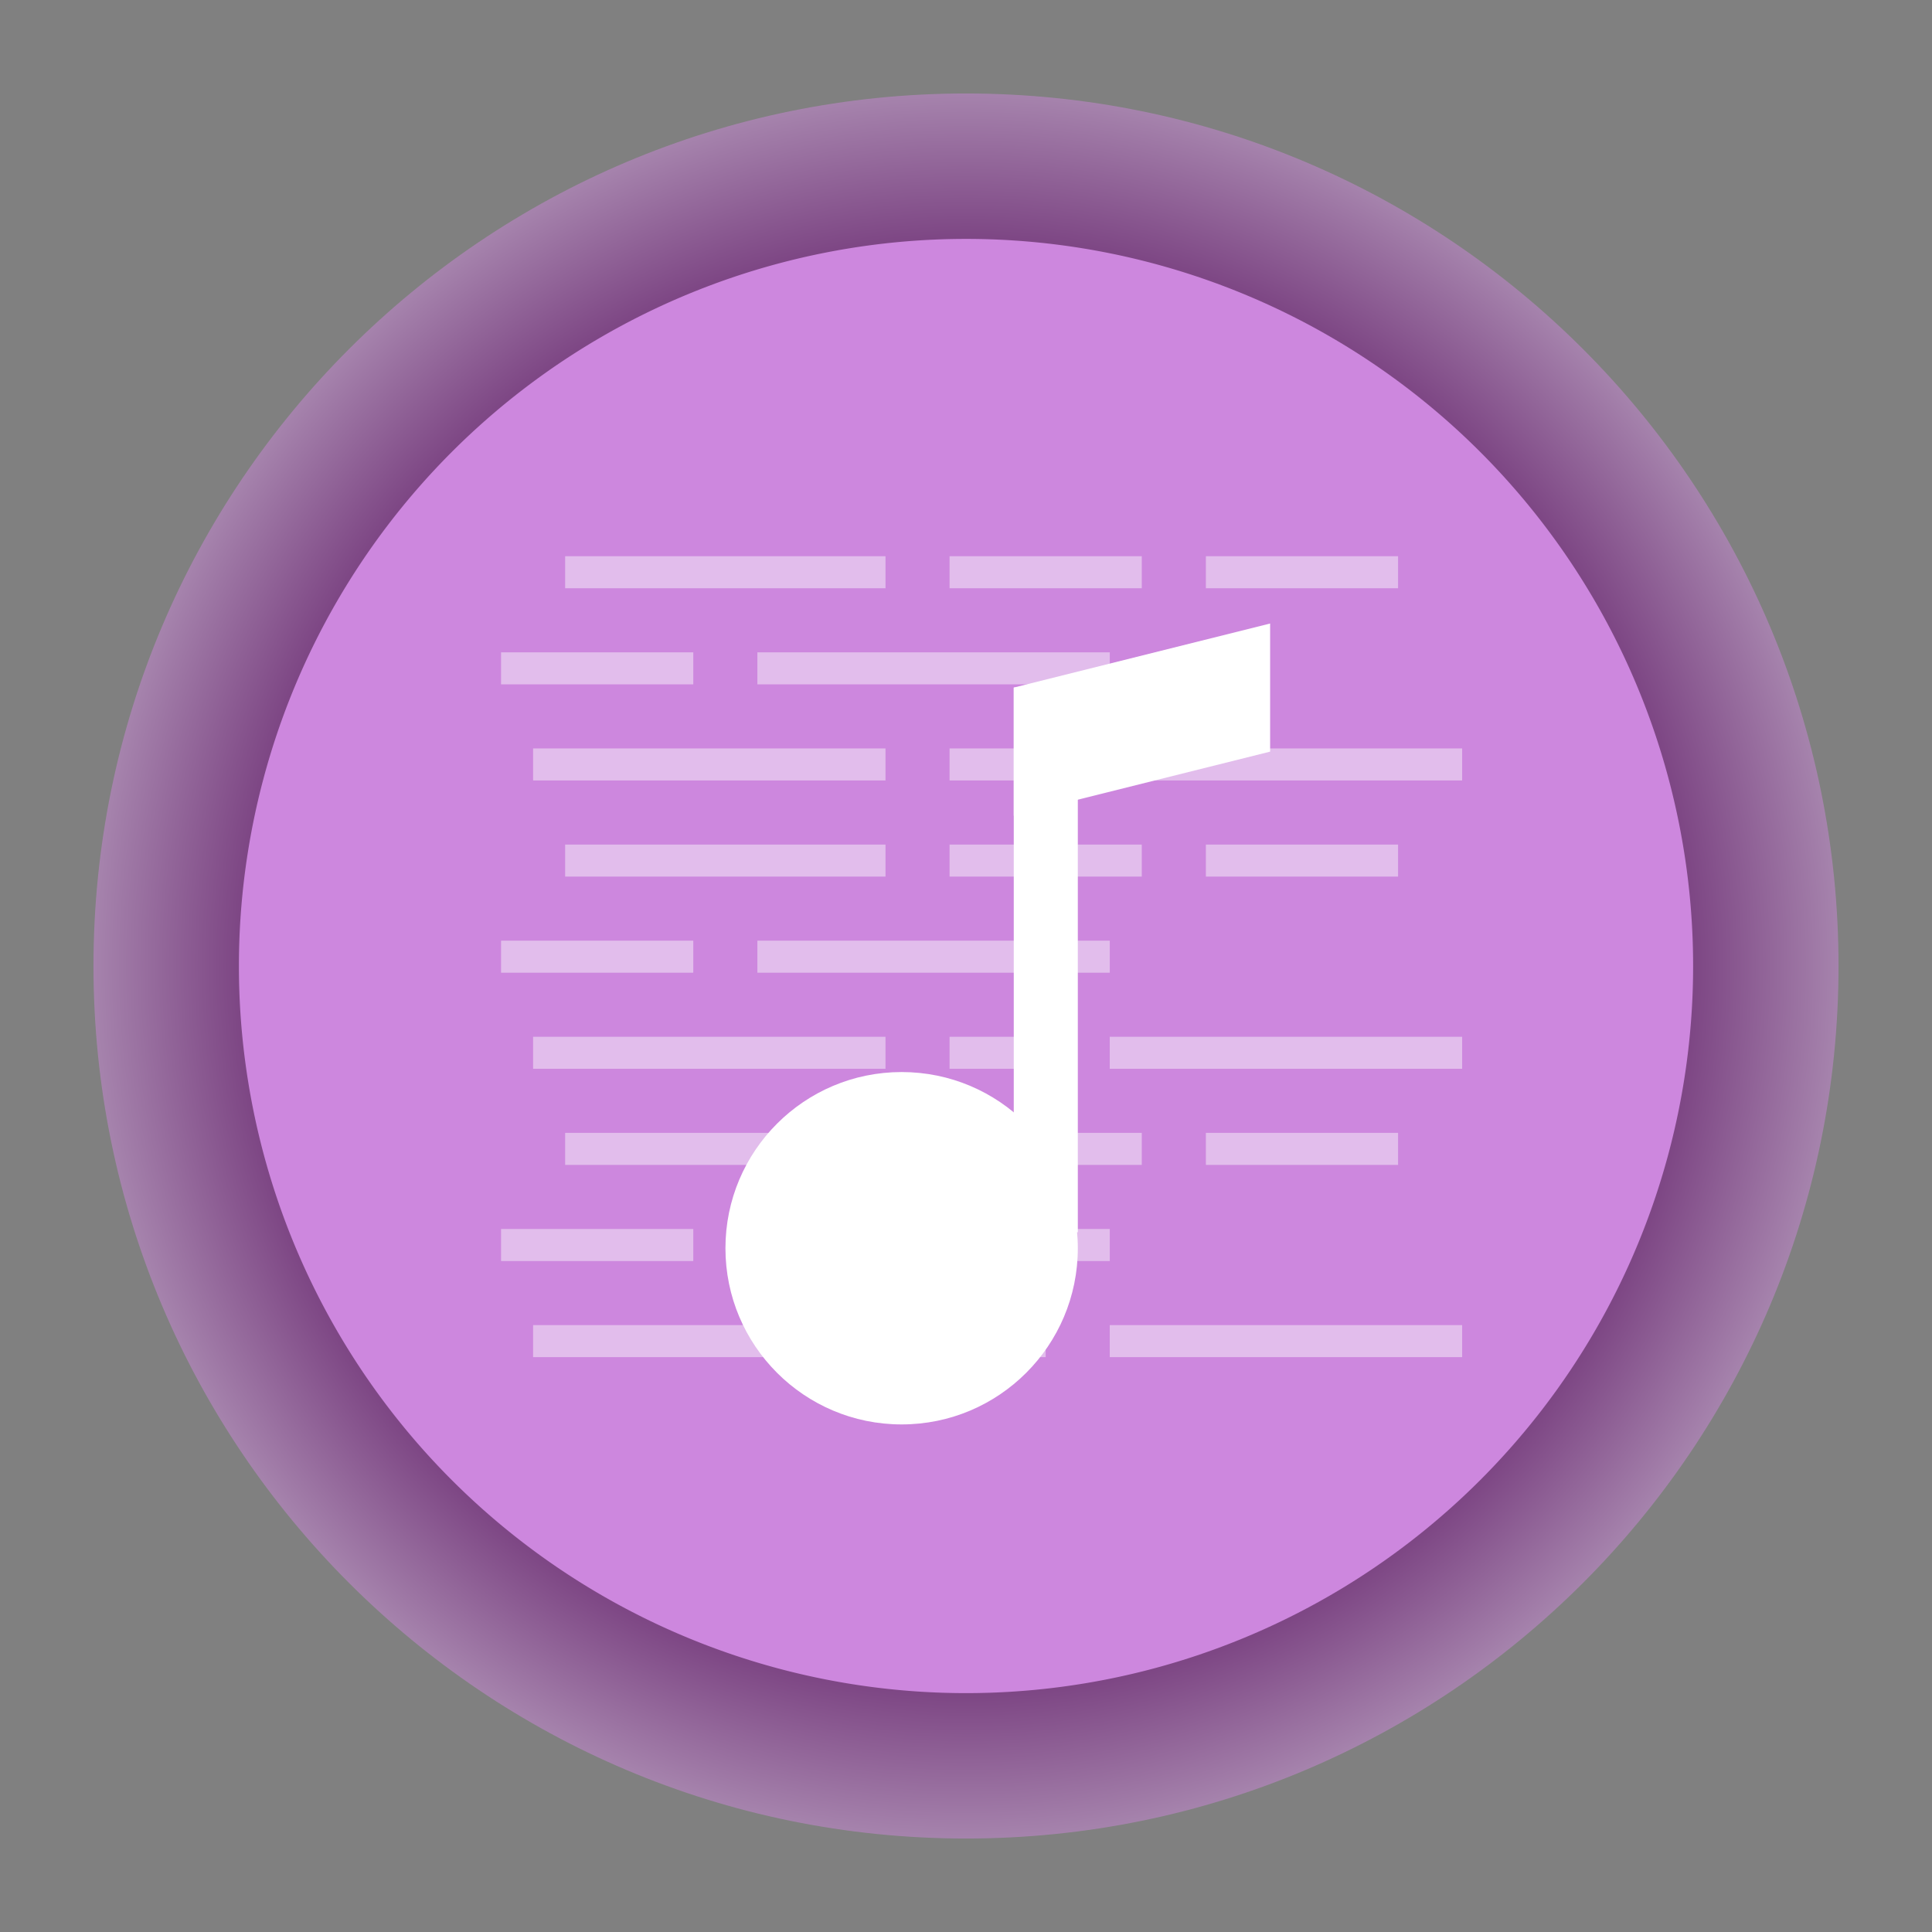<?xml version="1.0" encoding="UTF-8" standalone="no"?>
<svg
   width="62"
   height="62"
   version="1"
   id="svg7"
   sodipodi:docname="com.github.muriloventuroso.givemelyrics.svg"
   inkscape:version="1.4.2 (unknown)"
   xmlns:inkscape="http://www.inkscape.org/namespaces/inkscape"
   xmlns:sodipodi="http://sodipodi.sourceforge.net/DTD/sodipodi-0.dtd"
   xmlns:xlink="http://www.w3.org/1999/xlink"
   xmlns="http://www.w3.org/2000/svg"
   xmlns:svg="http://www.w3.org/2000/svg">
  <rect width="100%" height="100%" fill="#808080" stroke="none"/>
  <defs
     id="defs7">
    <linearGradient
       id="linearGradient7"
       inkscape:collect="always">
      <stop
         style="stop-color:#384850;stop-opacity:1;"
         offset="0"
         id="stop8" />
      <stop
         style="stop-color:#7e4785;stop-opacity:0.992;"
         offset="0.592"
         id="stop10" />
      <stop
         style="stop-color:#eff2f6;stop-opacity:1;"
         offset="0.922"
         id="stop11" />
      <stop
         style="stop-color:#eff2f6;stop-opacity:1;"
         offset="1"
         id="stop9" />
    </linearGradient>
    <linearGradient
       id="c-3"
       gradientUnits="userSpaceOnUse"
       x1="24.072"
       x2="23.96"
       y1="0.751"
       y2="46.057">
      <stop
         offset="0"
         stop-color="#fff"
         id="stop3" />
      <stop
         offset="1"
         stop-color="#d9d9d9"
         id="stop4" />
    </linearGradient>
    <linearGradient
       id="b-6"
       gradientUnits="userSpaceOnUse"
       x1="29.203"
       x2="34.121"
       xlink:href="#a-7"
       y1="24.827"
       y2="29.225" />
    <linearGradient
       id="a-7">
      <stop
         offset="0"
         id="stop1" />
      <stop
         offset="1"
         stop-opacity="0"
         id="stop2" />
    </linearGradient>
    <linearGradient
       id="d"
       gradientUnits="userSpaceOnUse"
       x1="15.949"
       x2="25.032"
       xlink:href="#a-7"
       y1="23.618"
       y2="33.699" />
    <linearGradient
       id="e"
       gradientUnits="userSpaceOnUse"
       x1="21.991"
       x2="29.321"
       xlink:href="#a-7"
       y1="33.78"
       y2="41.932" />
    <linearGradient
       id="paint154_linear_890_11"
       x1="778"
       y1="812.292"
       x2="788"
       y2="812.292"
       gradientUnits="userSpaceOnUse"
       gradientTransform="translate(-751,-696)">
      <stop
         stop-color="#EFF2F6"
         id="stop1050" />
      <stop
         offset="0.601"
         stop-color="#B7C6CD"
         id="stop1051" />
    </linearGradient>
    <linearGradient
       id="paint155_linear_890_11"
       x1="783"
       y1="813"
       x2="783"
       y2="817"
       gradientUnits="userSpaceOnUse"
       gradientTransform="translate(-751,-696)">
      <stop
         stop-color="#EFF2F6"
         id="stop1052" />
      <stop
         offset="0.734"
         stop-color="#B7C6CD"
         id="stop1053" />
    </linearGradient>
    <radialGradient
       id="paint156_radial_890_11"
       cx="0"
       cy="0"
       r="1"
       gradientUnits="userSpaceOnUse"
       gradientTransform="matrix(28,28,-28,28,32.302,34)">
      <stop
         offset="0.601"
         stop-color="#B7C6CD"
         id="stop1054"
         style="stop-color:#384850;stop-opacity:1;" />
      <stop
         offset="0.877"
         stop-color="#EFF2F6"
         id="stop1055" />
    </radialGradient>
    <linearGradient
       id="paint157_linear_890_11"
       x1="796.845"
       y1="799.434"
       x2="768.901"
       y2="770.815"
       gradientUnits="userSpaceOnUse"
       gradientTransform="matrix(1.167,0,0,1.167,-881.198,-881.833)">
      <stop
         offset="0"
         stop-color="#2E2E41"
         id="stop1056"
         style="stop-color:#495361;stop-opacity:1;" />
      <stop
         offset="0.711"
         stop-color="#566C80"
         id="stop1057" />
    </linearGradient>
    <linearGradient
       id="paint158_linear_890_11"
       x1="792"
       y1="794"
       x2="774"
       y2="776"
       gradientUnits="userSpaceOnUse"
       gradientTransform="translate(-751,-696)">
      <stop
         offset="0.304"
         stop-color="#2E2E41"
         id="stop1058" />
      <stop
         offset="1"
         stop-color="#566C80"
         id="stop1059" />
    </linearGradient>
    <linearGradient
       id="paint159_linear_890_11"
       x1="788"
       y1="790"
       x2="778"
       y2="780"
       gradientUnits="userSpaceOnUse"
       gradientTransform="translate(-751,-696)">
      <stop
         offset="0.391"
         stop-color="#5200FF"
         id="stop1060" />
      <stop
         offset="1"
         stop-color="#0085FF"
         id="stop1061" />
    </linearGradient>
    <linearGradient
       id="paint160_linear_890_11"
       x1="784"
       y1="798"
       x2="782"
       y2="796"
       gradientUnits="userSpaceOnUse"
       gradientTransform="translate(-751,-696)">
      <stop
         stop-color="#FF7E07"
         id="stop1062" />
      <stop
         offset="1"
         stop-color="#FFE607"
         id="stop1063" />
    </linearGradient>
    <radialGradient
       inkscape:collect="always"
       xlink:href="#linearGradient7"
       id="radialGradient9"
       cx="32.302"
       cy="34"
       fx="32.302"
       fy="34"
       r="28"
       gradientUnits="userSpaceOnUse"
       gradientTransform="matrix(1,1,-1,1,34,-32.302)" />
    <linearGradient
       id="paint0_linear_54_1196"
       x1="64"
       y1="120"
       x2="64"
       y2="8"
       gradientUnits="userSpaceOnUse"
       gradientTransform="matrix(0.286,0,0,0.286,12.714,12.714)">
      <stop
         stop-color="#5570FF"
         id="stop2-6" />
      <stop
         offset="1"
         stop-color="#4DD3FF"
         id="stop3-8" />
    </linearGradient>
  </defs>
  <sodipodi:namedview
     id="namedview7"
     pagecolor="#ffffff"
     bordercolor="#000000"
     borderopacity="0.25"
     inkscape:showpageshadow="2"
     inkscape:pageopacity="0.0"
     inkscape:pagecheckerboard="0"
     inkscape:deskcolor="#d1d1d1"
     inkscape:zoom="8.3306018"
     inkscape:cx="32.050506"
     inkscape:cy="23.467692"
     inkscape:window-width="1920"
     inkscape:window-height="998"
     inkscape:window-x="0"
     inkscape:window-y="0"
     inkscape:window-maximized="1"
     inkscape:current-layer="svg7" />
  <g
     id="g1"
     transform="translate(-1.302,-3)">
    <path
       d="m 60.302,34 c 0,15.464 -12.536,28 -28,28 C 16.838,62 4.302,49.464 4.302,34 4.302,18.536 16.838,6 32.302,6 47.767,6 60.302,18.536 60.302,34 Z"
       id="path154"
       style="fill:url(#radialGradient9)" />
  </g>
  <g
     id="g2"
     transform="translate(-1.333,-31.333)">
    <path
       d="M 55.667,62.333 A 23.333,23.334 0 0 1 32.333,85.667 23.333,23.334 0 0 1 9,62.333 23.333,23.334 0 0 1 32.333,39 23.333,23.334 0 0 1 55.667,62.333 Z"
       fill="#59b6a4"
       opacity="0.99"
       id="path2"
       style="fill:#cd87de;fill-opacity:1;stroke-width:1.183;opacity:1" />
    <rect
       style="fill:#f9f9fb;fill-opacity:0.476;stroke:none;stroke-width:2.056;stroke-linecap:butt;stroke-linejoin:round;stroke-miterlimit:4;stroke-dasharray:none;stroke-opacity:1"
       id="rect1181"
       width="10.281"
       height="1.028"
       x="19.469"
       y="49.183" />
    <rect
       y="49.183"
       x="31.806"
       height="1.028"
       width="6.168"
       id="rect1183"
       style="fill:#f9f9fb;fill-opacity:0.476;stroke:none;stroke-width:2.056;stroke-linecap:butt;stroke-linejoin:round;stroke-miterlimit:4;stroke-dasharray:none;stroke-opacity:1" />
    <rect
       style="fill:#f9f9fb;fill-opacity:0.476;stroke:none;stroke-width:2.056;stroke-linecap:butt;stroke-linejoin:round;stroke-miterlimit:4;stroke-dasharray:none;stroke-opacity:1"
       id="rect1185"
       width="6.168"
       height="1.028"
       x="40.031"
       y="49.183" />
    <rect
       y="52.267"
       x="17.413"
       height="1.028"
       width="6.168"
       id="rect1187"
       style="fill:#f9f9fb;fill-opacity:0.476;stroke:none;stroke-width:2.056;stroke-linecap:butt;stroke-linejoin:round;stroke-miterlimit:4;stroke-dasharray:none;stroke-opacity:1" />
    <rect
       style="fill:#f9f9fb;fill-opacity:0.476;stroke:none;stroke-width:2.056;stroke-linecap:butt;stroke-linejoin:round;stroke-miterlimit:4;stroke-dasharray:none;stroke-opacity:1"
       id="rect1189"
       width="11.309"
       height="1.028"
       x="25.638"
       y="52.267" />
    <rect
       y="55.351"
       x="18.441"
       height="1.028"
       width="11.309"
       id="rect1191"
       style="fill:#f9f9fb;fill-opacity:0.476;stroke:none;stroke-width:2.056;stroke-linecap:butt;stroke-linejoin:round;stroke-miterlimit:4;stroke-dasharray:none;stroke-opacity:1" />
    <rect
       style="fill:#f9f9fb;fill-opacity:0.476;stroke:none;stroke-width:2.056;stroke-linecap:butt;stroke-linejoin:round;stroke-miterlimit:4;stroke-dasharray:none;stroke-opacity:1"
       id="rect1193"
       width="3.084"
       height="1.028"
       x="31.806"
       y="55.351" />
    <rect
       y="55.351"
       x="36.946"
       height="1.028"
       width="11.309"
       id="rect1195"
       style="fill:#f9f9fb;fill-opacity:0.476;stroke:none;stroke-width:2.056;stroke-linecap:butt;stroke-linejoin:round;stroke-miterlimit:4;stroke-dasharray:none;stroke-opacity:1" />
    <rect
       y="58.436"
       x="19.469"
       height="1.028"
       width="10.281"
       id="rect1213"
       style="fill:#f9f9fb;fill-opacity:0.476;stroke:none;stroke-width:2.056;stroke-linecap:butt;stroke-linejoin:round;stroke-miterlimit:4;stroke-dasharray:none;stroke-opacity:1" />
    <rect
       style="fill:#f9f9fb;fill-opacity:0.476;stroke:none;stroke-width:2.056;stroke-linecap:butt;stroke-linejoin:round;stroke-miterlimit:4;stroke-dasharray:none;stroke-opacity:1"
       id="rect1215"
       width="6.168"
       height="1.028"
       x="31.806"
       y="58.436" />
    <rect
       y="58.436"
       x="40.031"
       height="1.028"
       width="6.168"
       id="rect1217"
       style="fill:#f9f9fb;fill-opacity:0.476;stroke:none;stroke-width:2.056;stroke-linecap:butt;stroke-linejoin:round;stroke-miterlimit:4;stroke-dasharray:none;stroke-opacity:1" />
    <rect
       style="fill:#f9f9fb;fill-opacity:0.476;stroke:none;stroke-width:2.056;stroke-linecap:butt;stroke-linejoin:round;stroke-miterlimit:4;stroke-dasharray:none;stroke-opacity:1"
       id="rect1219"
       width="6.168"
       height="1.028"
       x="17.413"
       y="61.52" />
    <rect
       y="61.52"
       x="25.638"
       height="1.028"
       width="11.309"
       id="rect1221"
       style="fill:#f9f9fb;fill-opacity:0.476;stroke:none;stroke-width:2.056;stroke-linecap:butt;stroke-linejoin:round;stroke-miterlimit:4;stroke-dasharray:none;stroke-opacity:1" />
    <rect
       style="fill:#f9f9fb;fill-opacity:0.476;stroke:none;stroke-width:2.056;stroke-linecap:butt;stroke-linejoin:round;stroke-miterlimit:4;stroke-dasharray:none;stroke-opacity:1"
       id="rect1223"
       width="11.309"
       height="1.028"
       x="18.441"
       y="64.604" />
    <rect
       y="64.604"
       x="31.806"
       height="1.028"
       width="3.084"
       id="rect1225"
       style="fill:#f9f9fb;fill-opacity:0.476;stroke:none;stroke-width:2.056;stroke-linecap:butt;stroke-linejoin:round;stroke-miterlimit:4;stroke-dasharray:none;stroke-opacity:1" />
    <rect
       style="fill:#f9f9fb;fill-opacity:0.476;stroke:none;stroke-width:2.056;stroke-linecap:butt;stroke-linejoin:round;stroke-miterlimit:4;stroke-dasharray:none;stroke-opacity:1"
       id="rect1227"
       width="11.309"
       height="1.028"
       x="36.946"
       y="64.604" />
    <rect
       style="fill:#f9f9fb;fill-opacity:0.476;stroke:none;stroke-width:2.056;stroke-linecap:butt;stroke-linejoin:round;stroke-miterlimit:4;stroke-dasharray:none;stroke-opacity:1"
       id="rect1229"
       width="10.281"
       height="1.028"
       x="19.469"
       y="67.688" />
    <rect
       y="67.688"
       x="31.806"
       height="1.028"
       width="6.168"
       id="rect1231"
       style="fill:#f9f9fb;fill-opacity:0.476;stroke:none;stroke-width:2.056;stroke-linecap:butt;stroke-linejoin:round;stroke-miterlimit:4;stroke-dasharray:none;stroke-opacity:1" />
    <rect
       style="fill:#f9f9fb;fill-opacity:0.476;stroke:none;stroke-width:2.056;stroke-linecap:butt;stroke-linejoin:round;stroke-miterlimit:4;stroke-dasharray:none;stroke-opacity:1"
       id="rect1233"
       width="6.168"
       height="1.028"
       x="40.031"
       y="67.688" />
    <rect
       y="70.773"
       x="17.413"
       height="1.028"
       width="6.168"
       id="rect1235"
       style="fill:#f9f9fb;fill-opacity:0.476;stroke:none;stroke-width:2.056;stroke-linecap:butt;stroke-linejoin:round;stroke-miterlimit:4;stroke-dasharray:none;stroke-opacity:1" />
    <rect
       style="fill:#f9f9fb;fill-opacity:0.476;stroke:none;stroke-width:2.056;stroke-linecap:butt;stroke-linejoin:round;stroke-miterlimit:4;stroke-dasharray:none;stroke-opacity:1"
       id="rect1237"
       width="11.309"
       height="1.028"
       x="25.638"
       y="70.773" />
    <rect
       y="73.857"
       x="18.441"
       height="1.028"
       width="11.309"
       id="rect1239"
       style="fill:#f9f9fb;fill-opacity:0.476;stroke:none;stroke-width:2.056;stroke-linecap:butt;stroke-linejoin:round;stroke-miterlimit:4;stroke-dasharray:none;stroke-opacity:1" />
    <rect
       style="fill:#f9f9fb;fill-opacity:0.476;stroke:none;stroke-width:2.056;stroke-linecap:butt;stroke-linejoin:round;stroke-miterlimit:4;stroke-dasharray:none;stroke-opacity:1"
       id="rect1241"
       width="3.084"
       height="1.028"
       x="31.806"
       y="73.857" />
    <rect
       y="73.857"
       x="36.946"
       height="1.028"
       width="11.309"
       id="rect1243"
       style="fill:#f9f9fb;fill-opacity:0.476;stroke:none;stroke-width:2.056;stroke-linecap:butt;stroke-linejoin:round;stroke-miterlimit:4;stroke-dasharray:none;stroke-opacity:1" />
    <g
       id="g1269"
       transform="matrix(3.886,0,0,3.886,6.555,-1067.099)">
      <circle
         style="opacity:1;fill:#ffffff;fill-opacity:1;stroke:none;stroke-width:0.344;stroke-linecap:square;stroke-linejoin:miter;stroke-miterlimit:4;stroke-dasharray:none;stroke-opacity:1"
         id="path4690-7"
         cx="6.102"
         cy="292.972"
         r="1.455" />
      <rect
         style="opacity:1;fill:#ffffff;fill-opacity:1;stroke:none;stroke-width:0.344;stroke-linecap:square;stroke-linejoin:miter;stroke-miterlimit:4;stroke-dasharray:none;stroke-opacity:1"
         id="rect4692-5"
         width="0.529"
         height="4.498"
         x="7.028"
         y="288.342" />
      <path
         style="opacity:1;fill:#ffffff;fill-opacity:1;stroke:none;stroke-width:0.344;stroke-linecap:square;stroke-linejoin:miter;stroke-miterlimit:4;stroke-dasharray:none;stroke-opacity:1"
         d="m 7.028,288.342 2.117,-0.529 v 1.058 l -2.117,0.529 z"
         id="rect4694-3"
         inkscape:connector-curvature="0"
         sodipodi:nodetypes="ccccc" />
    </g>
  </g>
</svg>
